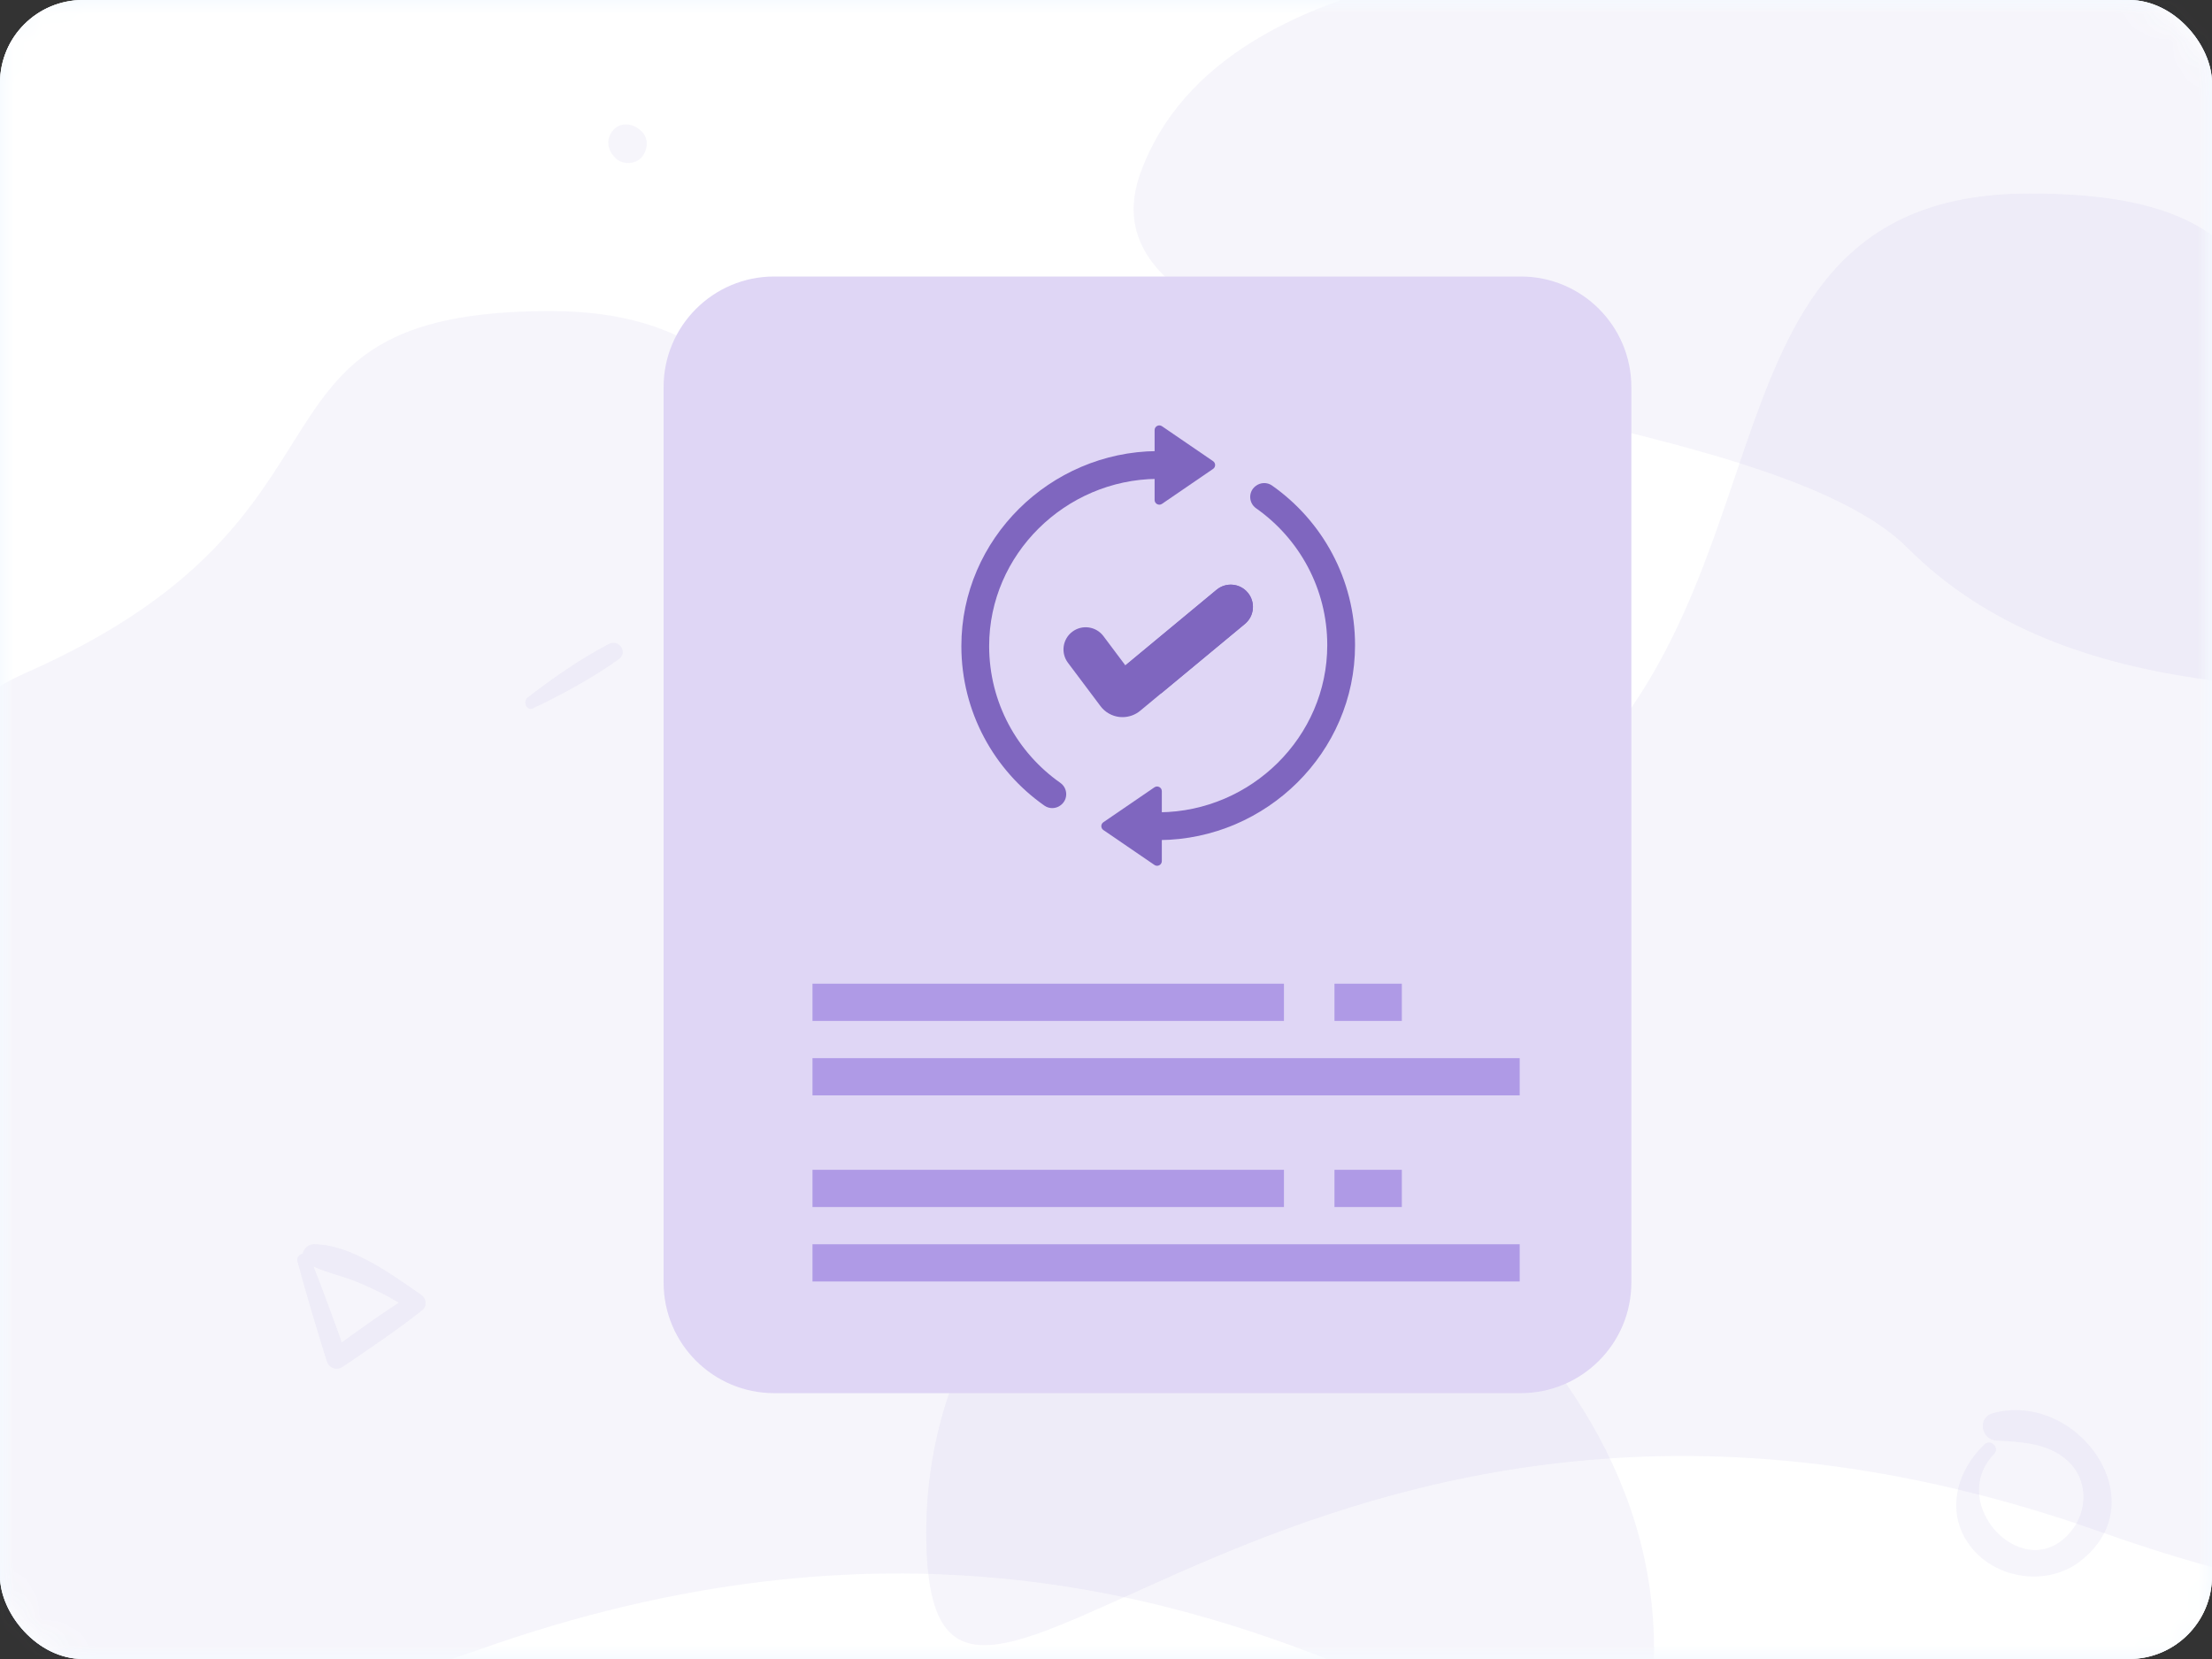 <svg width="80" height="60" viewBox="0 0 80 60" fill="none" xmlns="http://www.w3.org/2000/svg">
<rect x="0" y="0" width="80" height="60" fill="#333333" stroke="none"/>
<rect width="80" height="60" rx="3" fill="white"/>
<rect width="80" height="60" rx="3" fill="#EFF7FF"/>
<mask id="mask0" mask-type="alpha" maskUnits="userSpaceOnUse" x="0" y="0" width="80" height="60">
<rect width="80" height="60" rx="3" fill="white"/>
<rect width="80" height="60" rx="3" stroke="white"/>
</mask>
<g mask="url(#mask0)">
<rect width="80" height="60" rx="3" fill="white"/>
<mask id="mask1" mask-type="alpha" maskUnits="userSpaceOnUse" x="0" y="0" width="80" height="60">
<rect width="80" height="60" rx="3" fill="white"/>
</mask>
<g mask="url(#mask1)">
<path opacity="0.05" d="M66.749 -2C58.499 -2 44.249 -2 41.249 6.25C38.249 14.5 63.193 14.016 68.999 19.823C74.806 25.629 84.168 25 92.999 25C101.831 25 100.157 34.734 107.249 33.25C114.341 31.766 107.999 24.332 110.249 19.823C110.249 15.619 110.249 -2 110.249 -2C110.249 -2 80.624 -2 66.749 -2Z" fill="#4F2DA7"/>
<path opacity="0.05" d="M17.286 59.675C46.733 49.205 59.821 72.763 59.821 59.675C59.821 46.587 44.116 40.043 36.263 32.191C28.41 24.338 31.847 11.25 19.903 11.25C7.96 11.25 13.977 18.587 0.926 24.338C-12.125 30.089 -12.162 70.145 17.286 59.675Z" fill="#4F2DA7"/>
<path opacity="0.05" d="M76.036 55.425C46.588 44.955 33.5 68.513 33.5 55.425C33.5 42.337 49.206 35.793 57.058 27.941C64.911 20.088 61.474 7 73.418 7C85.362 7 79.344 14.337 92.395 20.088C105.447 25.839 118.571 10.926 118.571 27.941C118.571 44.955 105.483 65.895 76.036 55.425Z" fill="#4F2DA7"/>
<path opacity="0.05" d="M19.277 25.617C20.336 25.111 21.421 24.527 22.376 23.842C22.726 23.59 22.381 23.1 22.012 23.295C20.992 23.829 19.996 24.52 19.088 25.223C18.901 25.363 19.036 25.731 19.277 25.617Z" fill="#4F2DA7"/>
<path opacity="0.05" d="M23.197 4.744C23.176 4.726 23.158 4.708 23.137 4.692C22.875 4.459 22.444 4.414 22.19 4.692C21.933 4.972 21.941 5.359 22.19 5.639C22.208 5.66 22.226 5.678 22.242 5.699C22.475 5.964 22.96 5.956 23.197 5.699C23.43 5.442 23.477 4.993 23.197 4.744Z" fill="#4F2DA7"/>
<path opacity="0.05" d="M71.765 52.243C70.725 53.242 70.331 54.796 71.322 55.998C72.254 57.13 74.066 57.366 75.23 56.467C78.049 54.291 75.11 50.282 72.072 51.111C71.508 51.265 71.649 52.069 72.204 52.098C73.091 52.148 74.045 52.181 74.754 52.807C75.516 53.474 75.533 54.606 74.907 55.377C73.249 57.412 70.372 54.415 72.113 52.591C72.337 52.363 71.997 52.023 71.765 52.243Z" fill="#4F2DA7"/>
<path opacity="0.05" d="M10.757 45.614C11.082 46.821 11.438 48.014 11.812 49.207C11.901 49.493 12.172 49.584 12.42 49.415C13.39 48.755 14.357 48.109 15.278 47.379C15.455 47.238 15.416 46.955 15.243 46.835C14.166 46.098 12.716 45.007 11.35 45C11.004 44.996 10.761 45.487 11.114 45.688C11.664 46.006 12.324 46.119 12.914 46.362C13.591 46.645 14.265 46.976 14.865 47.404C14.88 47.206 14.894 47.008 14.904 46.81C13.877 47.442 12.91 48.152 11.936 48.858C12.127 48.896 12.321 48.935 12.511 48.974C12.095 47.795 11.668 46.627 11.206 45.466C11.107 45.222 10.69 45.356 10.757 45.614Z" fill="#4F2DA7"/>
<path d="M59 14C59 11.791 57.209 10 55 10L28 10C25.791 10 24 11.791 24 14L24 46.385C24 48.594 25.791 50.385 28 50.385H55C57.209 50.385 59 48.594 59 46.385V14Z" fill="#DFD6F5"/>
<path fill-rule="evenodd" clip-rule="evenodd" d="M29.385 42.308H46.436V43.654H29.385V42.308ZM48.263 42.308H50.699V43.654H48.263V42.308ZM54.962 45H29.385V46.346H54.962V45Z" fill="#AF9AE6"/>
<path fill-rule="evenodd" clip-rule="evenodd" d="M29.385 35.577H46.436V36.923H29.385V35.577ZM48.263 35.577H50.699V36.923H48.263V35.577ZM54.962 38.269H29.385V39.615H54.962V38.269Z" fill="#AF9AE6"/>
<path d="M35.774 23.364C35.774 25.41 36.791 27.219 38.347 28.312C38.621 28.505 38.635 28.906 38.372 29.113L38.365 29.119C38.193 29.254 37.952 29.263 37.773 29.137C35.956 27.862 34.769 25.751 34.769 23.364C34.769 19.491 37.975 16.347 41.84 16.314V17.319C38.53 17.352 35.774 20.046 35.774 23.364Z" fill="#7F66BF"/>
<path d="M42.025 15.415L43.872 16.678C43.971 16.746 43.971 16.892 43.872 16.959L42.025 18.223C41.912 18.3 41.758 18.219 41.758 18.082V15.555C41.758 15.418 41.912 15.337 42.025 15.415Z" fill="#7F66BF"/>
<path d="M48.002 23.333C48.002 21.287 46.986 19.478 45.43 18.384C45.156 18.192 45.141 17.791 45.404 17.584L45.412 17.578C45.584 17.443 45.825 17.434 46.004 17.559C47.82 18.835 49.007 20.945 49.007 23.333C49.007 27.206 45.807 30.35 41.942 30.383V29.378C45.252 29.345 48.002 26.651 48.002 23.333Z" fill="#7F66BF"/>
<path d="M41.752 31.282L39.905 30.019C39.806 29.951 39.806 29.805 39.905 29.737L41.752 28.474C41.865 28.397 42.019 28.478 42.019 28.615V31.141C42.019 31.279 41.865 31.36 41.752 31.282Z" fill="#7F66BF"/>
<path d="M45.024 22.565L41.998 25.074L41.235 25.707C41.056 25.856 40.828 25.936 40.597 25.936C40.558 25.936 40.52 25.934 40.481 25.93C40.211 25.898 39.962 25.755 39.8 25.537L38.623 23.969C38.357 23.615 38.429 23.112 38.783 22.846C39.138 22.58 39.641 22.652 39.907 23.006L40.701 24.065L40.707 24.06L43.999 21.33C44.341 21.047 44.846 21.094 45.129 21.436C45.412 21.777 45.365 22.282 45.024 22.565Z" fill="#7F66BF"/>
<path d="M45.024 22.565L41.998 25.074C41.503 24.827 41.068 24.486 40.707 24.06L44 21.33C44.341 21.047 44.846 21.094 45.129 21.436C45.412 21.777 45.365 22.282 45.024 22.565Z" fill="#7F66BF"/>
</g>
</g>
</svg>
